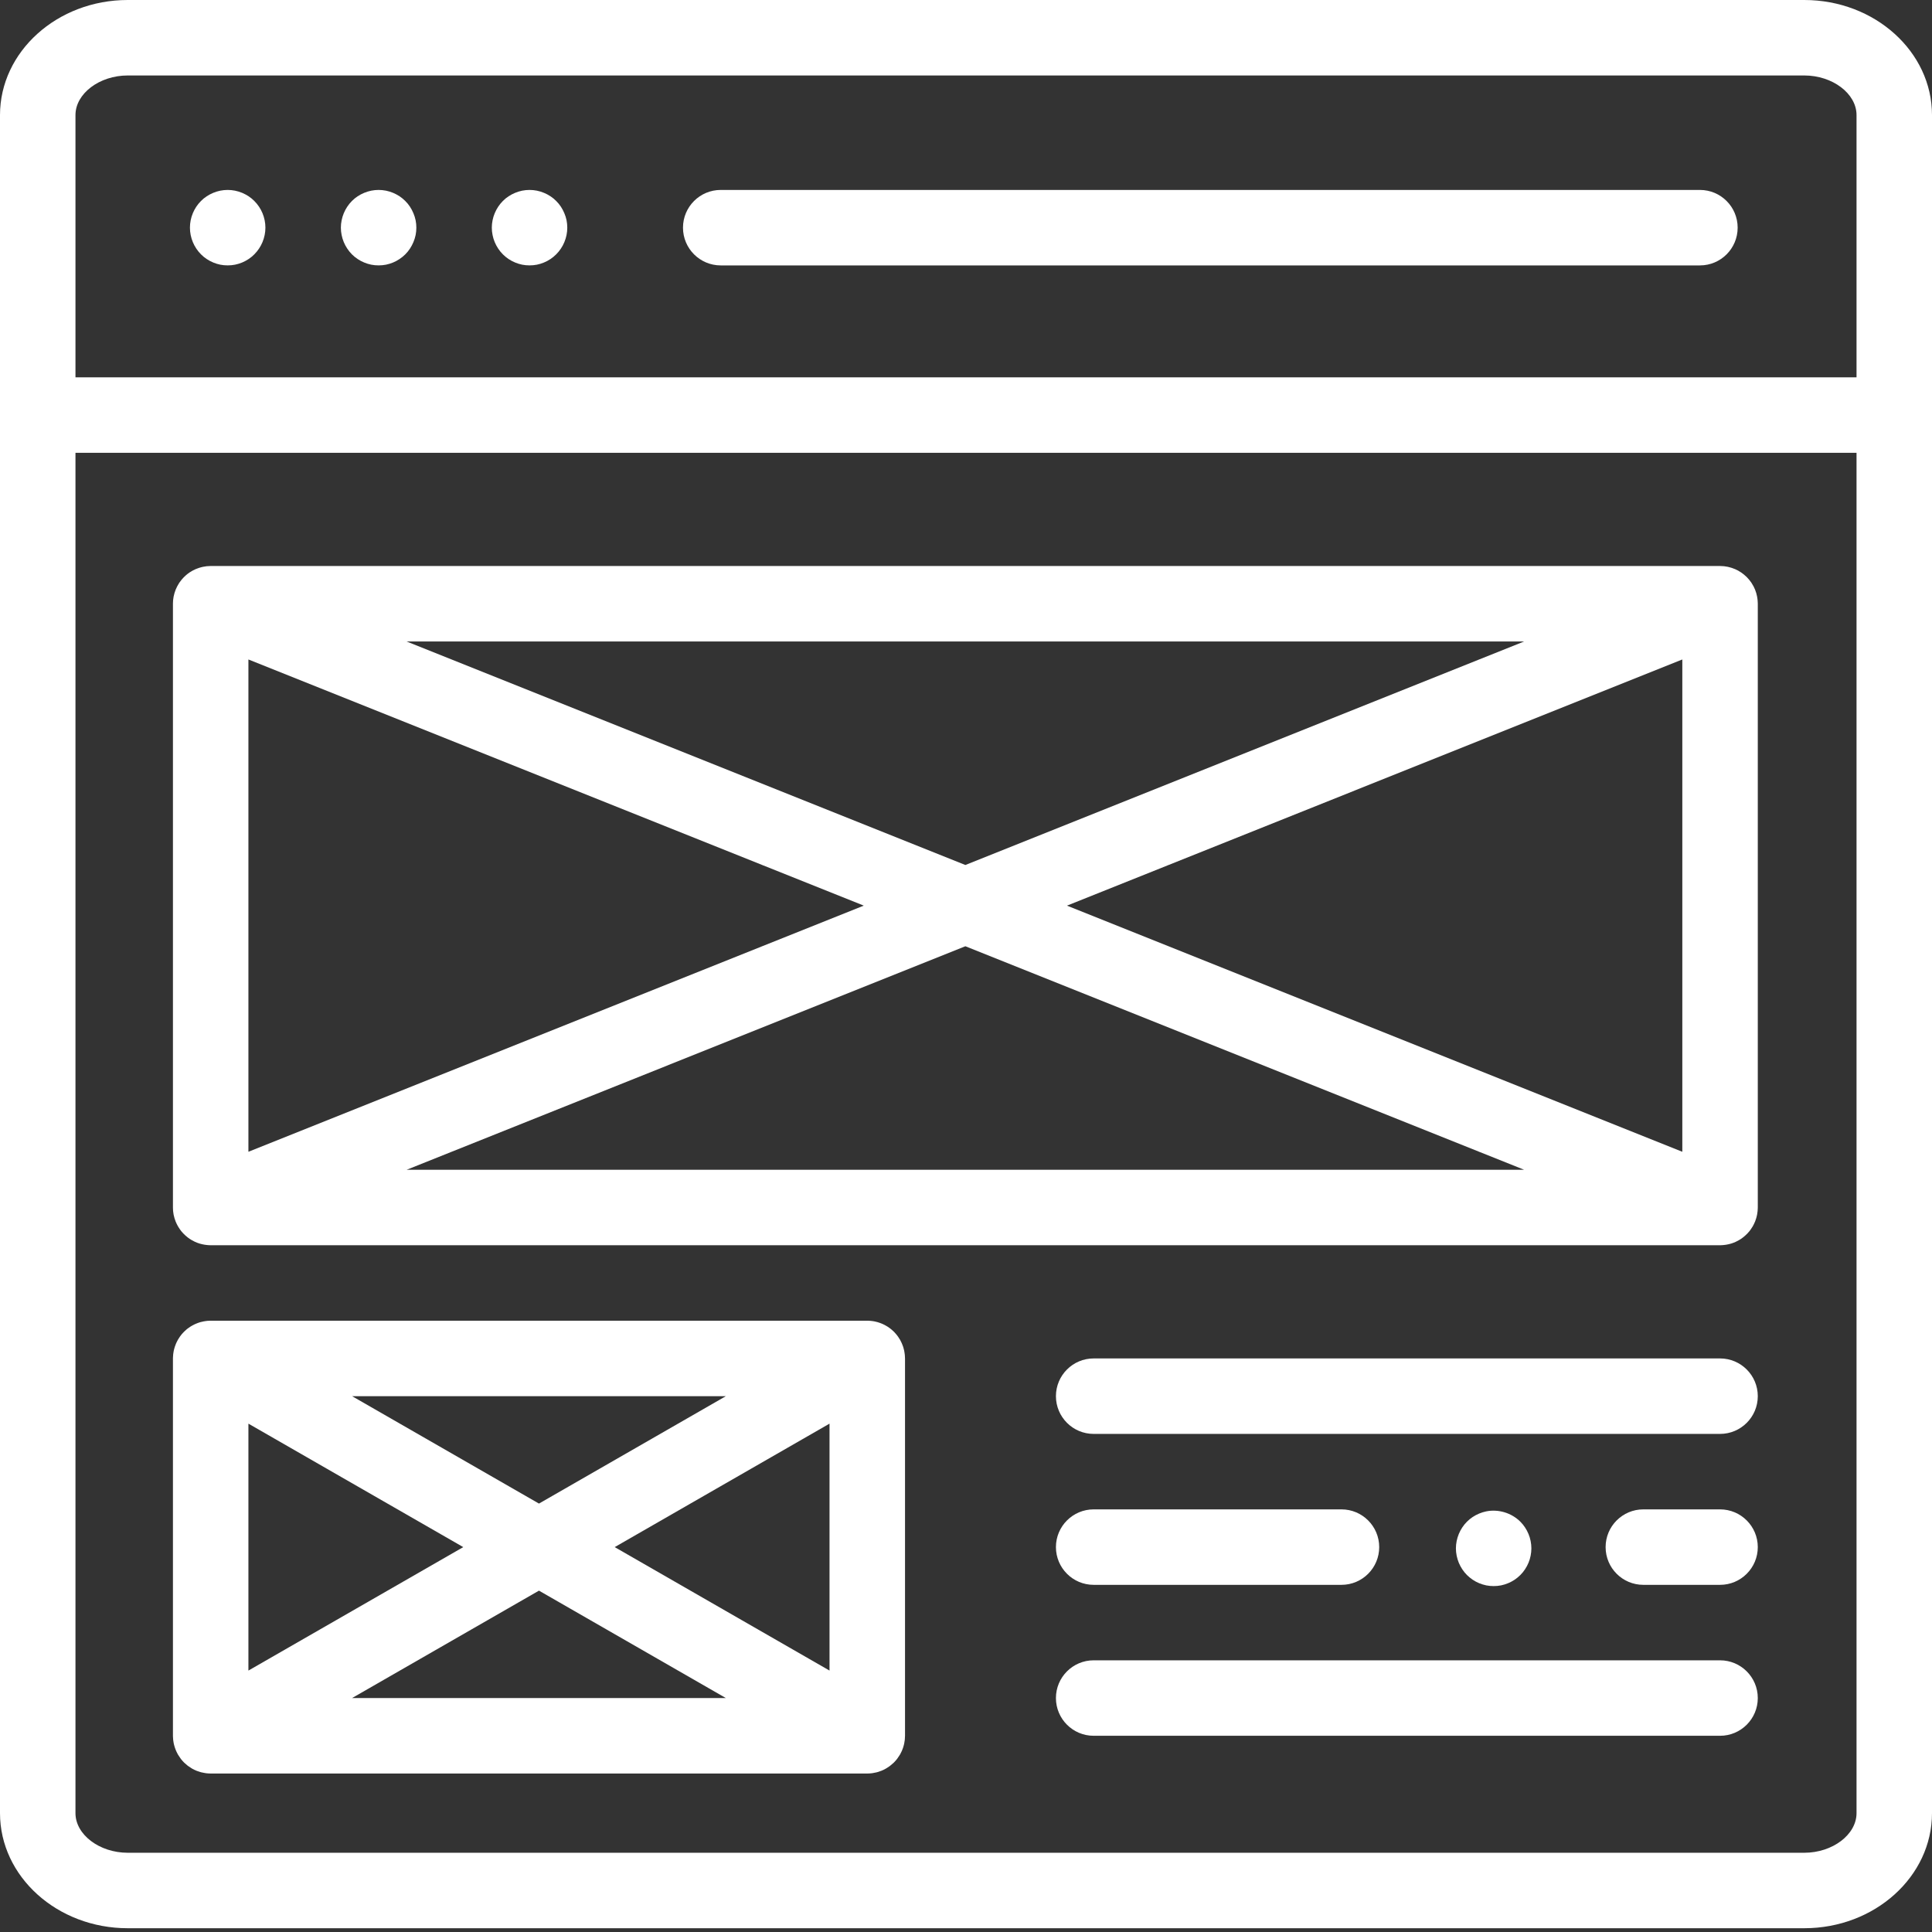 <?xml version="1.0" encoding="UTF-8"?>
<svg width="64px" height="64px" viewBox="0 0 64 64" version="1.1" xmlns="http://www.w3.org/2000/svg" xmlns:xlink="http://www.w3.org/1999/xlink">
    <rect x="0" y="0" width="64" height="64" fill="#333333" stroke="none"/>
    <!-- Generator: sketchtool 63.1 (101010) - https://sketch.com -->
    <title>37C5FCB2-1DA3-41D2-A347-F2FBFE01B81D</title>
    <desc>Created with sketchtool.</desc>
    <g id="Main&amp;About" stroke="none" stroke-width="1" fill="none" fill-rule="evenodd">
        <g id="Step-6.1-Backend-and-Content-management--" transform="translate(-988, -222)" fill="#FFFFFF" fill-rule="nonzero">
            <g id="content" transform="translate(988, 222)">
                <path d="M59.769,0 L4.231,0 C1.898,0 0,1.71 0,3.812 L0,60.062 C0,62.165 1.898,63.875 4.231,63.875 L59.769,63.875 C62.102,63.875 64,62.165 64,60.062 L64,3.812 C64,1.71 62.102,0 59.769,0 Z M4.231,2.5 L59.769,2.5 C60.707,2.5 61.5,3.101 61.5,3.812 L61.5,12.5 L2.5,12.5 L2.5,3.812 C2.5,3.101 3.293,2.5 4.231,2.5 Z M59.769,61.375 L4.231,61.375 C3.293,61.375 2.5,60.774 2.5,60.062 L2.5,15 L61.5,15 L61.5,60.062 C61.5,60.774 60.707,61.375 59.769,61.375 Z" id="Shape"></path>
                <path d="M23.875,8.792 L56.312,8.792 C57.003,8.792 57.562,8.232 57.562,7.542 C57.562,6.851 57.003,6.292 56.312,6.292 L23.875,6.292 C23.185,6.292 22.625,6.851 22.625,7.542 C22.625,8.232 23.185,8.792 23.875,8.792 Z" id="Path"></path>
                <path d="M6.848,8.581 C6.916,8.626 6.988,8.665 7.064,8.696 C7.139,8.728 7.218,8.751 7.298,8.768 C7.378,8.784 7.46,8.791 7.542,8.791 C7.623,8.791 7.706,8.784 7.785,8.768 C7.865,8.751 7.944,8.728 8.021,8.696 C8.095,8.665 8.168,8.626 8.235,8.581 C8.304,8.535 8.368,8.484 8.425,8.425 C8.658,8.192 8.792,7.871 8.792,7.541 C8.792,7.212 8.658,6.89 8.425,6.658 C8.368,6.6 8.304,6.547 8.235,6.502 C8.168,6.458 8.095,6.419 8.021,6.388 C7.944,6.356 7.865,6.333 7.785,6.316 C7.624,6.284 7.459,6.284 7.298,6.316 C7.218,6.333 7.139,6.356 7.064,6.388 C6.988,6.419 6.916,6.458 6.848,6.502 C6.779,6.547 6.715,6.6 6.658,6.658 C6.425,6.89 6.292,7.212 6.292,7.541 C6.292,7.871 6.425,8.192 6.658,8.425 C6.715,8.484 6.779,8.535 6.848,8.581 Z" id="Path"></path>
                <path d="M11.388,8.02 C11.419,8.095 11.458,8.167 11.503,8.235 C11.548,8.304 11.601,8.368 11.658,8.426 C11.715,8.484 11.779,8.535 11.848,8.581 C11.916,8.626 11.988,8.665 12.064,8.696 C12.139,8.728 12.218,8.751 12.298,8.768 C12.378,8.784 12.46,8.791 12.542,8.791 C12.623,8.791 12.706,8.784 12.786,8.768 C12.866,8.751 12.944,8.728 13.021,8.696 C13.096,8.665 13.168,8.626 13.235,8.581 C13.304,8.535 13.368,8.484 13.425,8.426 C13.483,8.368 13.536,8.304 13.581,8.235 C13.625,8.167 13.664,8.095 13.695,8.02 C13.727,7.944 13.752,7.866 13.768,7.786 C13.784,7.705 13.792,7.624 13.792,7.541 C13.792,7.46 13.784,7.377 13.768,7.297 C13.752,7.217 13.727,7.139 13.695,7.064 C13.664,6.989 13.625,6.915 13.581,6.848 C13.536,6.779 13.483,6.715 13.425,6.658 C13.368,6.6 13.304,6.547 13.235,6.502 C13.168,6.458 13.096,6.419 13.021,6.388 C12.944,6.356 12.866,6.333 12.786,6.316 C12.624,6.284 12.459,6.284 12.298,6.316 C12.218,6.333 12.139,6.356 12.064,6.388 C11.988,6.419 11.916,6.458 11.848,6.502 C11.779,6.547 11.715,6.6 11.658,6.658 C11.601,6.715 11.548,6.779 11.503,6.848 C11.458,6.915 11.419,6.989 11.388,7.064 C11.357,7.139 11.333,7.217 11.317,7.297 C11.3,7.377 11.292,7.46 11.292,7.541 C11.292,7.624 11.3,7.705 11.317,7.786 C11.333,7.866 11.357,7.944 11.388,8.02 Z" id="Path"></path>
                <path d="M16.388,8.02 C16.419,8.095 16.458,8.167 16.503,8.235 C16.548,8.304 16.601,8.368 16.658,8.425 C16.715,8.482 16.779,8.535 16.848,8.581 C16.916,8.626 16.988,8.665 17.064,8.696 C17.139,8.728 17.218,8.751 17.298,8.768 C17.378,8.784 17.46,8.791 17.542,8.791 C17.623,8.791 17.706,8.784 17.786,8.768 C17.866,8.751 17.944,8.728 18.019,8.696 C18.096,8.665 18.168,8.626 18.235,8.581 C18.304,8.535 18.368,8.482 18.425,8.425 C18.658,8.192 18.792,7.871 18.792,7.541 C18.792,7.46 18.784,7.379 18.768,7.297 C18.752,7.217 18.727,7.139 18.695,7.064 C18.664,6.989 18.625,6.916 18.581,6.848 C18.536,6.78 18.483,6.715 18.425,6.658 C18.368,6.6 18.304,6.547 18.235,6.502 C18.168,6.458 18.096,6.419 18.019,6.388 C17.944,6.356 17.866,6.333 17.786,6.316 C17.625,6.284 17.459,6.284 17.298,6.316 C17.218,6.333 17.139,6.356 17.064,6.388 C16.988,6.419 16.916,6.458 16.848,6.502 C16.779,6.547 16.715,6.6 16.658,6.658 C16.601,6.715 16.548,6.78 16.503,6.848 C16.458,6.916 16.419,6.989 16.388,7.064 C16.357,7.139 16.332,7.217 16.317,7.297 C16.3,7.379 16.292,7.46 16.292,7.541 C16.292,7.624 16.3,7.705 16.317,7.786 C16.332,7.866 16.357,7.944 16.388,8.02 Z" id="Path"></path>
                <path d="M56.979,50 L54.438,50 C53.747,50 53.188,50.56 53.188,51.25 C53.188,51.94 53.747,52.5 54.438,52.5 L56.979,52.5 C57.669,52.5 58.229,51.94 58.229,51.25 C58.229,50.56 57.669,50 56.979,50 L56.979,50 Z" id="Path"></path>
                <path d="M36.229,52.5 L44.438,52.5 C45.128,52.5 45.688,51.94 45.688,51.25 C45.688,50.56 45.128,50 44.438,50 L36.229,50 C35.539,50 34.979,50.56 34.979,51.25 C34.979,51.94 35.539,52.5 36.229,52.5 L36.229,52.5 Z" id="Path"></path>
                <path d="M56.979,45 L36.229,45 C35.539,45 34.979,45.56 34.979,46.25 C34.979,46.94 35.539,47.5 36.229,47.5 L56.979,47.5 C57.669,47.5 58.229,46.94 58.229,46.25 C58.229,45.56 57.669,45 56.979,45 Z" id="Path"></path>
                <path d="M48.44,51.985 C48.485,52.054 48.538,52.118 48.595,52.175 C48.653,52.232 48.717,52.285 48.785,52.331 C48.853,52.376 48.925,52.415 49,52.446 C49.077,52.478 49.155,52.501 49.235,52.518 C49.315,52.534 49.398,52.541 49.479,52.541 C49.561,52.541 49.643,52.534 49.723,52.518 C49.803,52.501 49.882,52.478 49.957,52.446 C50.033,52.415 50.105,52.376 50.173,52.331 C50.242,52.285 50.305,52.232 50.363,52.175 C50.42,52.118 50.473,52.054 50.518,51.985 C50.563,51.917 50.602,51.845 50.633,51.77 C50.664,51.694 50.689,51.616 50.704,51.536 C50.72,51.455 50.729,51.374 50.729,51.291 C50.729,51.21 50.72,51.127 50.704,51.047 C50.689,50.967 50.664,50.889 50.633,50.814 C50.602,50.739 50.563,50.665 50.518,50.598 C50.473,50.529 50.42,50.465 50.363,50.408 C50.073,50.118 49.64,49.985 49.235,50.066 C49.155,50.083 49.077,50.106 49,50.138 C48.925,50.169 48.853,50.208 48.785,50.252 C48.717,50.297 48.653,50.35 48.595,50.408 C48.538,50.465 48.485,50.529 48.44,50.598 C48.396,50.665 48.356,50.739 48.325,50.814 C48.294,50.889 48.271,50.967 48.254,51.047 C48.238,51.127 48.229,51.21 48.229,51.291 C48.229,51.374 48.238,51.455 48.254,51.536 C48.271,51.616 48.294,51.694 48.325,51.77 C48.357,51.845 48.396,51.917 48.44,51.985 L48.44,51.985 Z" id="Path"></path>
                <path d="M56.979,55 L36.229,55 C35.539,55 34.979,55.56 34.979,56.25 C34.979,56.94 35.539,57.5 36.229,57.5 L56.979,57.5 C57.669,57.5 58.229,56.94 58.229,56.25 C58.229,55.56 57.669,55 56.979,55 Z" id="Path"></path>
                <path d="M58.229,20.021 L58.229,20 C58.229,19.99 58.228,19.98 58.228,19.97 C58.227,19.941 58.226,19.913 58.223,19.884 C58.222,19.867 58.219,19.85 58.217,19.833 C58.213,19.81 58.21,19.787 58.206,19.764 C58.202,19.741 58.196,19.718 58.19,19.695 C58.186,19.679 58.183,19.663 58.178,19.646 C58.169,19.618 58.159,19.59 58.149,19.563 C58.146,19.554 58.143,19.545 58.14,19.536 C58.139,19.533 58.138,19.531 58.137,19.529 C58.125,19.501 58.112,19.474 58.099,19.446 C58.093,19.436 58.088,19.424 58.083,19.414 C58.071,19.392 58.058,19.37 58.044,19.349 C58.036,19.334 58.028,19.319 58.019,19.306 C58.009,19.291 57.998,19.278 57.988,19.264 C57.974,19.244 57.96,19.225 57.944,19.206 C57.939,19.2 57.934,19.194 57.928,19.188 C57.907,19.164 57.886,19.139 57.863,19.116 C57.862,19.115 57.86,19.114 57.859,19.113 C57.832,19.086 57.804,19.06 57.774,19.036 C57.767,19.03 57.759,19.024 57.752,19.019 C57.728,19 57.705,18.981 57.68,18.965 C57.65,18.945 57.619,18.926 57.588,18.909 C57.585,18.907 57.582,18.905 57.579,18.903 C57.515,18.868 57.448,18.839 57.378,18.816 C57.371,18.813 57.364,18.811 57.357,18.809 C57.335,18.801 57.312,18.796 57.288,18.79 C57.271,18.786 57.254,18.781 57.237,18.777 C57.222,18.774 57.206,18.772 57.189,18.769 C57.164,18.765 57.139,18.76 57.113,18.757 C57.102,18.756 57.09,18.756 57.079,18.755 C57.048,18.752 57.017,18.75 56.986,18.75 C56.983,18.75 56.981,18.75 56.979,18.75 L6.979,18.75 C6.977,18.75 6.975,18.75 6.972,18.75 C6.94,18.75 6.909,18.752 6.878,18.755 C6.867,18.756 6.856,18.756 6.845,18.757 C6.818,18.76 6.792,18.765 6.766,18.77 C6.751,18.772 6.735,18.774 6.721,18.777 C6.702,18.781 6.684,18.786 6.665,18.791 C6.644,18.797 6.622,18.802 6.601,18.809 C6.59,18.812 6.58,18.816 6.57,18.82 C6.542,18.83 6.514,18.839 6.487,18.851 C6.481,18.853 6.477,18.856 6.471,18.858 C6.44,18.872 6.409,18.887 6.379,18.903 C6.365,18.911 6.352,18.92 6.338,18.928 C6.318,18.94 6.298,18.951 6.278,18.964 C6.184,19.028 6.098,19.106 6.023,19.195 C6.02,19.199 6.017,19.202 6.014,19.206 C5.997,19.226 5.982,19.247 5.967,19.268 C5.958,19.28 5.948,19.292 5.939,19.305 C5.93,19.32 5.921,19.335 5.912,19.351 C5.899,19.372 5.886,19.392 5.875,19.414 C5.869,19.424 5.864,19.436 5.859,19.447 C5.846,19.474 5.833,19.501 5.821,19.529 C5.82,19.531 5.819,19.533 5.818,19.536 C5.814,19.545 5.812,19.554 5.809,19.563 C5.798,19.59 5.789,19.618 5.78,19.646 C5.775,19.663 5.772,19.679 5.768,19.695 C5.762,19.718 5.756,19.741 5.751,19.764 C5.747,19.787 5.744,19.81 5.741,19.833 C5.739,19.85 5.736,19.867 5.734,19.884 C5.732,19.913 5.731,19.941 5.73,19.97 C5.73,19.98 5.729,19.99 5.729,20 L5.729,20.021 L5.729,20.025 L5.729,39.975 L5.729,39.979 L5.729,40 C5.729,40.01 5.73,40.02 5.73,40.03 C5.731,40.059 5.732,40.087 5.734,40.116 C5.736,40.133 5.739,40.15 5.741,40.167 C5.744,40.19 5.747,40.213 5.751,40.236 C5.756,40.259 5.762,40.282 5.768,40.305 C5.772,40.321 5.775,40.337 5.78,40.354 C5.789,40.382 5.798,40.41 5.809,40.437 C5.812,40.446 5.814,40.455 5.818,40.464 C5.819,40.466 5.82,40.468 5.821,40.47 C5.842,40.523 5.868,40.575 5.897,40.625 C5.903,40.635 5.91,40.646 5.916,40.656 C5.943,40.7 5.972,40.742 6.004,40.783 C6.009,40.788 6.013,40.793 6.017,40.798 C6.05,40.838 6.086,40.875 6.124,40.911 C6.135,40.921 6.146,40.931 6.158,40.941 C6.198,40.977 6.239,41.009 6.284,41.039 C6.287,41.042 6.291,41.043 6.294,41.045 C6.337,41.074 6.383,41.099 6.43,41.122 C6.439,41.126 6.449,41.131 6.458,41.136 C6.509,41.159 6.561,41.18 6.615,41.196 C6.617,41.196 6.618,41.197 6.62,41.197 C6.67,41.212 6.721,41.223 6.773,41.232 C6.787,41.234 6.801,41.236 6.815,41.238 C6.865,41.245 6.916,41.249 6.967,41.25 C6.971,41.25 6.975,41.25 6.979,41.25 L6.986,41.25 L56.972,41.25 L56.979,41.25 C56.982,41.25 56.986,41.25 56.991,41.25 C57.042,41.249 57.093,41.245 57.143,41.238 C57.157,41.236 57.17,41.234 57.185,41.232 C57.237,41.223 57.288,41.212 57.338,41.197 C57.34,41.197 57.341,41.196 57.343,41.196 C57.397,41.18 57.449,41.159 57.5,41.136 C57.509,41.131 57.518,41.126 57.527,41.122 C57.575,41.099 57.621,41.074 57.665,41.045 C57.667,41.043 57.67,41.041 57.674,41.039 C57.718,41.009 57.76,40.976 57.8,40.941 C57.812,40.931 57.822,40.921 57.833,40.911 C57.871,40.875 57.908,40.838 57.941,40.797 C57.945,40.792 57.949,40.788 57.953,40.783 C57.985,40.743 58.014,40.7 58.042,40.655 C58.048,40.645 58.055,40.635 58.061,40.625 C58.089,40.575 58.115,40.523 58.137,40.469 C58.138,40.467 58.139,40.466 58.14,40.464 C58.143,40.455 58.146,40.446 58.149,40.437 C58.159,40.409 58.169,40.382 58.177,40.354 C58.182,40.337 58.186,40.321 58.19,40.305 C58.196,40.282 58.202,40.259 58.206,40.236 C58.21,40.213 58.213,40.19 58.216,40.167 C58.219,40.15 58.222,40.133 58.223,40.116 C58.226,40.087 58.227,40.059 58.228,40.03 C58.228,40.02 58.229,40.01 58.229,40 L58.229,39.979 C58.229,39.978 58.229,39.976 58.229,39.975 L58.229,20.025 C58.229,20.024 58.229,20.022 58.229,20.021 Z M8.229,21.846 L28.613,30 L8.229,38.154 L8.229,21.846 Z M13.47,21.25 L50.488,21.25 L31.979,28.654 L13.47,21.25 Z M31.979,31.346 L50.488,38.75 L13.47,38.75 L31.979,31.346 Z M35.345,30 L55.729,21.846 L55.729,38.154 L35.345,30 Z" id="Shape"></path>
                <path d="M29.975,44.906 C29.973,44.892 29.973,44.877 29.971,44.863 C29.969,44.838 29.964,44.813 29.96,44.789 C29.957,44.772 29.955,44.755 29.951,44.738 C29.947,44.719 29.941,44.699 29.936,44.679 C29.931,44.658 29.925,44.637 29.919,44.617 C29.914,44.602 29.908,44.587 29.902,44.572 C29.894,44.548 29.885,44.523 29.874,44.5 C29.869,44.487 29.862,44.475 29.856,44.462 C29.844,44.437 29.832,44.412 29.818,44.387 C29.816,44.384 29.815,44.38 29.813,44.377 C29.807,44.367 29.8,44.358 29.794,44.349 C29.781,44.327 29.768,44.305 29.753,44.284 C29.742,44.269 29.73,44.253 29.719,44.238 C29.706,44.222 29.694,44.206 29.68,44.19 C29.666,44.173 29.65,44.156 29.635,44.14 C29.623,44.127 29.611,44.115 29.599,44.103 C29.582,44.086 29.564,44.071 29.546,44.055 C29.534,44.044 29.521,44.033 29.508,44.023 C29.49,44.009 29.471,43.995 29.453,43.982 C29.438,43.971 29.423,43.961 29.408,43.951 C29.39,43.94 29.373,43.929 29.354,43.919 C29.337,43.908 29.319,43.898 29.3,43.889 C29.284,43.88 29.268,43.873 29.251,43.865 C29.23,43.855 29.209,43.847 29.188,43.838 C29.172,43.832 29.157,43.826 29.141,43.821 C29.119,43.813 29.096,43.806 29.074,43.799 C29.057,43.794 29.04,43.79 29.022,43.786 C29.001,43.781 28.979,43.776 28.958,43.771 C28.937,43.768 28.917,43.765 28.896,43.762 C28.877,43.76 28.858,43.757 28.839,43.755 C28.814,43.753 28.788,43.752 28.762,43.751 C28.751,43.751 28.74,43.75 28.729,43.75 L6.979,43.75 C6.968,43.75 6.958,43.751 6.948,43.751 C6.921,43.752 6.895,43.753 6.868,43.755 C6.85,43.757 6.832,43.76 6.814,43.762 C6.792,43.765 6.771,43.768 6.75,43.772 C6.729,43.776 6.708,43.78 6.688,43.786 C6.669,43.79 6.651,43.794 6.633,43.799 C6.611,43.806 6.59,43.813 6.569,43.82 C6.552,43.826 6.535,43.832 6.519,43.839 C6.498,43.847 6.479,43.855 6.459,43.864 C6.441,43.873 6.424,43.881 6.407,43.89 C6.389,43.898 6.372,43.908 6.355,43.918 C6.336,43.929 6.317,43.94 6.299,43.952 C6.285,43.961 6.271,43.971 6.257,43.981 C6.237,43.995 6.218,44.009 6.199,44.023 C6.187,44.034 6.175,44.044 6.163,44.054 C6.145,44.07 6.126,44.086 6.109,44.104 C6.097,44.115 6.085,44.127 6.074,44.139 C6.058,44.156 6.042,44.173 6.027,44.19 C6.015,44.206 6.002,44.222 5.99,44.237 C5.978,44.253 5.966,44.268 5.955,44.284 C5.94,44.305 5.927,44.327 5.914,44.349 C5.908,44.358 5.901,44.367 5.896,44.377 C5.894,44.38 5.892,44.384 5.89,44.387 C5.876,44.412 5.864,44.437 5.852,44.462 C5.846,44.475 5.839,44.487 5.834,44.5 C5.824,44.523 5.814,44.548 5.806,44.572 C5.8,44.587 5.794,44.602 5.79,44.617 C5.783,44.637 5.778,44.658 5.772,44.679 C5.767,44.699 5.761,44.718 5.757,44.738 C5.753,44.755 5.751,44.772 5.748,44.789 C5.744,44.813 5.74,44.838 5.737,44.862 C5.735,44.877 5.735,44.892 5.734,44.906 C5.732,44.934 5.73,44.96 5.729,44.987 C5.729,44.992 5.729,44.996 5.729,45 L5.729,57.5 C5.729,57.504 5.729,57.508 5.729,57.513 C5.73,57.54 5.732,57.566 5.734,57.594 C5.735,57.608 5.735,57.623 5.737,57.638 C5.74,57.662 5.744,57.687 5.748,57.711 C5.751,57.728 5.753,57.745 5.757,57.762 C5.761,57.781 5.767,57.801 5.772,57.821 C5.778,57.842 5.783,57.863 5.79,57.883 C5.794,57.898 5.8,57.913 5.806,57.928 C5.815,57.952 5.824,57.977 5.834,58 C5.839,58.013 5.846,58.025 5.852,58.038 C5.864,58.063 5.876,58.088 5.89,58.113 C5.892,58.116 5.894,58.12 5.896,58.123 C5.899,58.129 5.903,58.134 5.907,58.14 C5.928,58.176 5.952,58.211 5.977,58.245 C5.985,58.256 5.993,58.267 6.001,58.278 C6.031,58.315 6.063,58.352 6.097,58.386 C6.105,58.394 6.114,58.401 6.123,58.409 C6.15,58.435 6.179,58.459 6.208,58.483 C6.222,58.493 6.235,58.503 6.249,58.513 C6.278,58.535 6.309,58.555 6.34,58.573 C6.351,58.579 6.36,58.586 6.371,58.592 C6.414,58.616 6.458,58.637 6.504,58.656 C6.51,58.659 6.516,58.66 6.521,58.663 C6.562,58.678 6.603,58.692 6.645,58.704 C6.657,58.707 6.669,58.71 6.681,58.713 C6.718,58.722 6.755,58.729 6.793,58.735 C6.806,58.737 6.819,58.739 6.832,58.741 C6.878,58.746 6.924,58.75 6.972,58.75 C6.975,58.75 6.978,58.75 6.98,58.75 L6.983,58.75 L28.726,58.75 L28.729,58.75 C28.731,58.75 28.734,58.75 28.737,58.75 C28.785,58.75 28.831,58.746 28.877,58.741 C28.89,58.739 28.903,58.737 28.916,58.735 C28.954,58.729 28.991,58.722 29.028,58.713 C29.04,58.71 29.052,58.707 29.064,58.704 C29.106,58.692 29.147,58.678 29.188,58.662 C29.193,58.66 29.199,58.658 29.205,58.656 C29.25,58.637 29.295,58.616 29.338,58.591 C29.348,58.586 29.358,58.579 29.368,58.573 C29.4,58.554 29.43,58.534 29.46,58.513 C29.474,58.503 29.487,58.493 29.5,58.482 C29.53,58.459 29.559,58.435 29.586,58.409 C29.595,58.401 29.604,58.394 29.611,58.386 C29.646,58.352 29.677,58.315 29.708,58.277 C29.716,58.267 29.724,58.255 29.732,58.245 C29.757,58.211 29.78,58.176 29.802,58.14 C29.806,58.134 29.81,58.129 29.813,58.123 C29.815,58.12 29.817,58.116 29.819,58.112 C29.833,58.088 29.845,58.062 29.857,58.037 C29.863,58.025 29.869,58.013 29.875,58 C29.885,57.977 29.894,57.952 29.903,57.928 C29.909,57.913 29.915,57.898 29.919,57.883 C29.926,57.862 29.931,57.841 29.937,57.821 C29.942,57.801 29.948,57.781 29.952,57.761 C29.956,57.745 29.958,57.728 29.96,57.711 C29.965,57.687 29.969,57.662 29.972,57.637 C29.974,57.623 29.974,57.608 29.975,57.593 C29.977,57.566 29.979,57.54 29.979,57.512 C29.979,57.508 29.98,57.504 29.98,57.5 L29.98,45 C29.98,44.996 29.979,44.992 29.979,44.987 C29.979,44.96 29.977,44.934 29.975,44.906 L29.975,44.906 Z M8.229,47.16 L15.346,51.25 L8.229,55.34 L8.229,47.16 Z M11.663,46.25 L24.045,46.25 L17.854,49.808 L11.663,46.25 Z M17.854,52.692 L24.045,56.25 L11.663,56.25 L17.854,52.692 Z M20.363,51.25 L27.479,47.16 L27.479,55.34 L20.363,51.25 Z" id="Shape"></path>
            </g>
        </g>
    </g>
</svg>